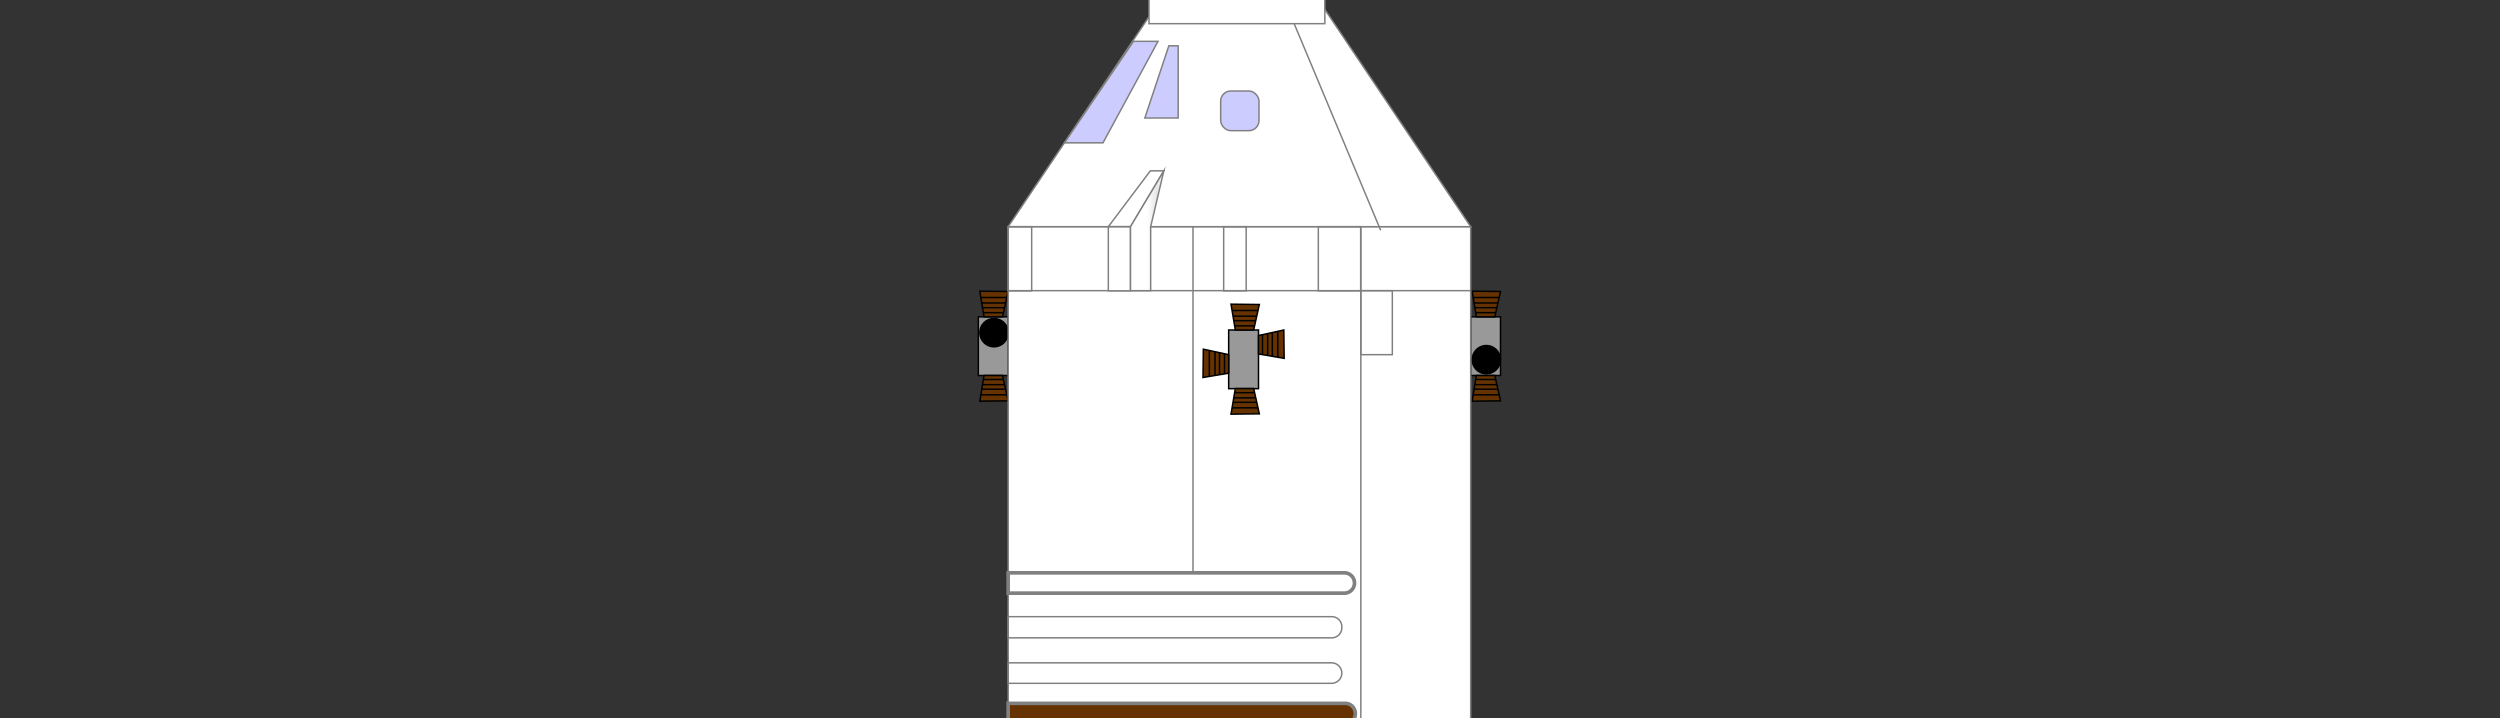 <svg id="svg2" xmlns="http://www.w3.org/2000/svg" xmlns:xlink="http://www.w3.org/1999/xlink" viewBox="0 0 150 43.11"><rect x="0" y="0" width="150" height="43.11" fill="#333333" stroke="none"/><defs><style>.cls-1{fill:#999;}.cls-1,.cls-2,.cls-3,.cls-4{stroke:#000;}.cls-1,.cls-10,.cls-11,.cls-12,.cls-2,.cls-3,.cls-4,.cls-5,.cls-6,.cls-7,.cls-9{stroke-miterlimit:11.34;}.cls-1,.cls-11,.cls-12,.cls-2,.cls-3,.cls-4,.cls-5,.cls-6,.cls-7{stroke-width:0.09px;}.cls-2,.cls-8{fill:#630;}.cls-10,.cls-12,.cls-2,.cls-6,.cls-8{fill-rule:evenodd;}.cls-3,.cls-7,.cls-9{fill:none;}.cls-5,.cls-6{fill:#fff;}.cls-10,.cls-11,.cls-12,.cls-5,.cls-6,.cls-7,.cls-9{stroke:gray;}.cls-9{stroke-width:0.22px;}.cls-10{stroke-width:0.09px;fill:url(#linear-gradient);}.cls-11,.cls-12{fill:#ccf;}</style><linearGradient id="linear-gradient" x1="-125.58" y1="682.95" x2="-124.87" y2="682.95" gradientTransform="matrix(2.83, 0, 0, -2.83, 423.8, 1949.77)" gradientUnits="userSpaceOnUse"><stop offset="0" stop-color="#fff"/><stop offset="0.21" stop-color="#fff"/><stop offset="0.5" stop-color="#e6e6e6"/><stop offset="0.75" stop-color="#fff"/><stop offset="1" stop-color="#fff"/></linearGradient></defs><rect id="_143930840" data-name=" 143930840" class="cls-1" x="88.24" y="19.01" width="1.79" height="3.52"/><g id="g102"><polygon id="_143930672" data-name=" 143930672" class="cls-2" points="89.69 19.01 90.03 17.49 88.33 17.47 88.58 19.01 89.69 19.01"/><line id="_143930576" data-name=" 143930576" class="cls-3" x1="89.75" y1="18.76" x2="88.54" y2="18.76"/><line id="_143930480" data-name=" 143930480" class="cls-3" x1="88.49" y1="18.46" x2="89.82" y2="18.46"/><line id="_143930360" data-name=" 143930360" class="cls-3" x1="89.87" y1="18.18" x2="88.44" y2="18.18"/><line id="_143930216" data-name=" 143930216" class="cls-3" x1="88.39" y1="17.85" x2="89.95" y2="17.85"/></g><g id="g109"><polygon id="_143930072" data-name=" 143930072" class="cls-2" points="89.69 22.53 90.03 24.05 88.33 24.07 88.58 22.53 89.69 22.53"/><line id="_143929976" data-name=" 143929976" class="cls-3" x1="89.75" y1="22.77" x2="88.54" y2="22.77"/><line id="_143929880" data-name=" 143929880" class="cls-3" x1="88.49" y1="23.08" x2="89.82" y2="23.08"/><line id="_143929760" data-name=" 143929760" class="cls-3" x1="89.87" y1="23.35" x2="88.44" y2="23.35"/><line id="_143929688" data-name=" 143929688" class="cls-3" x1="88.39" y1="23.69" x2="89.95" y2="23.69"/></g><circle id="_143929544" data-name=" 143929544" class="cls-4" cx="89.18" cy="21.58" r="0.85"/><rect id="_143929424" data-name=" 143929424" class="cls-1" x="58.7" y="19.01" width="1.79" height="3.52"/><g id="g118"><polygon id="_143929256" data-name=" 143929256" class="cls-2" points="60.15 22.53 60.49 24.05 58.79 24.07 59.04 22.53 60.15 22.53"/><line id="_143929160" data-name=" 143929160" class="cls-3" x1="60.21" y1="22.77" x2="59" y2="22.77"/><line id="_143929064" data-name=" 143929064" class="cls-3" x1="58.95" y1="23.08" x2="60.28" y2="23.08"/><line id="_143928944" data-name=" 143928944" class="cls-3" x1="60.34" y1="23.35" x2="58.9" y2="23.35"/><line id="_143928800" data-name=" 143928800" class="cls-3" x1="58.85" y1="23.69" x2="60.41" y2="23.69"/></g><g id="g125"><polygon id="_143928656" data-name=" 143928656" class="cls-2" points="60.15 19.01 60.49 17.49 58.79 17.47 59.04 19.01 60.15 19.01"/><line id="_143928560" data-name=" 143928560" class="cls-3" x1="60.21" y1="18.76" x2="59" y2="18.76"/><line id="_143928464" data-name=" 143928464" class="cls-3" x1="58.95" y1="18.46" x2="60.28" y2="18.46"/><line id="_143928344" data-name=" 143928344" class="cls-3" x1="60.34" y1="18.18" x2="58.9" y2="18.18"/><line id="_143928272" data-name=" 143928272" class="cls-3" x1="58.85" y1="17.85" x2="60.41" y2="17.85"/></g><circle id="_143928128" data-name=" 143928128" class="cls-4" cx="59.64" cy="19.96" r="0.85"/><rect id="rect3678" class="cls-5" x="60.49" y="13.6" width="27.75" height="31.32"/><path id="path3680" class="cls-6" d="M60.49,13.6H88.24L74.86-6.33c-.3-.46-.67-.46-1,0L60.49,13.6Z"/><rect id="rect4642" class="cls-5" x="68.94" y="-4.04" width="10.55" height="5.46"/><path id="path4918" class="cls-7" d="M60.49,41H79.9a.62.62,0,0,0,.61-.61v0a.62.62,0,0,0-.61-.62H60.49Z"/><g id="g4920"><path id="path4922" class="cls-8" d="M60.49,43.44H80.71a.61.61,0,0,0,.61-.62h0a.61.61,0,0,0-.61-.62H60.49Z"/><path id="path4924" class="cls-9" d="M60.49,43.44H80.71a.61.61,0,0,0,.61-.62h0a.61.61,0,0,0-.61-.62H60.49Z"/></g><path id="path4926" class="cls-7" d="M60.49,38.27H79.9a.61.61,0,0,0,.61-.61v0A.61.61,0,0,0,79.9,37H60.49Z"/><g id="g4928"><path id="path4930" class="cls-9" d="M60.49,35.59H80.65a.61.61,0,0,0,.62-.61v0a.61.61,0,0,0-.62-.61H60.49Z"/></g><line id="line4932" class="cls-7" x1="81.65" y1="44.92" x2="81.65" y2="13.6"/><line id="line4934" class="cls-7" x1="71.58" y1="34.35" x2="71.58" y2="13.6"/><line id="line4936" class="cls-7" x1="60.49" y1="17.44" x2="88.24" y2="17.44"/><rect id="rect4938" class="cls-7" x="81.65" y="17.44" width="1.89" height="3.84"/><rect id="rect4940" class="cls-7" x="73.42" y="13.6" width="1.35" height="3.85"/><rect id="rect4942" class="cls-7" x="79.1" y="13.6" width="2.54" height="3.85"/><rect id="rect4944" class="cls-7" x="60.49" y="13.6" width="1.41" height="3.85"/><rect id="rect4946" class="cls-1" x="73.72" y="19.8" width="1.79" height="3.52"/><g id="g4948"><polygon id="polygon4950" class="cls-2" points="75.51 20.13 77.03 19.8 77.05 21.5 75.51 21.24 75.51 20.13"/><line id="line4952" class="cls-3" x1="75.75" y1="20.08" x2="75.75" y2="21.28"/><line id="line4954" class="cls-3" x1="76.06" y1="21.34" x2="76.06" y2="20.01"/><line id="line4956" class="cls-3" x1="76.34" y1="19.95" x2="76.34" y2="21.38"/><line id="line4958" class="cls-3" x1="76.67" y1="21.44" x2="76.67" y2="19.88"/></g><g id="g4960"><polygon id="polygon4962" class="cls-2" points="73.72 21.28 72.2 20.95 72.18 22.65 73.72 22.39 73.72 21.28"/><line id="line4964" class="cls-3" x1="73.47" y1="21.23" x2="73.47" y2="22.43"/><line id="line4966" class="cls-3" x1="73.17" y1="22.48" x2="73.17" y2="21.16"/><line id="line4968" class="cls-3" x1="72.9" y1="21.1" x2="72.9" y2="22.53"/><line id="line4970" class="cls-3" x1="72.56" y1="22.59" x2="72.56" y2="21.03"/></g><g id="g4972"><polygon id="polygon4974" class="cls-2" points="75.22 19.8 75.56 18.27 73.86 18.25 74.12 19.8 75.22 19.8"/><line id="line4976" class="cls-3" x1="75.28" y1="19.55" x2="74.08" y2="19.55"/><line id="line4978" class="cls-3" x1="74.02" y1="19.24" x2="75.35" y2="19.24"/><line id="line4980" class="cls-3" x1="75.41" y1="18.97" x2="73.98" y2="18.97"/><line id="line4982" class="cls-3" x1="73.92" y1="18.63" x2="75.48" y2="18.63"/></g><g id="g4984"><polygon id="polygon4986" class="cls-2" points="75.22 23.31 75.56 24.83 73.86 24.85 74.12 23.31 75.22 23.31"/><line id="line4988" class="cls-3" x1="75.28" y1="23.56" x2="74.08" y2="23.56"/><line id="line4990" class="cls-3" x1="74.02" y1="23.87" x2="75.35" y2="23.87"/><line id="line4992" class="cls-3" x1="75.41" y1="24.14" x2="73.98" y2="24.14"/><line id="line4994" class="cls-3" x1="73.92" y1="24.47" x2="75.48" y2="24.47"/></g><rect id="rect4996" class="cls-5" x="66.5" y="13.6" width="1.33" height="3.85"/><polygon id="polygon4998" class="cls-7" points="66.5 13.6 69.02 10.25 69.83 10.25 67.83 13.6 66.5 13.6"/><polygon id="polygon5000" class="cls-10" points="67.83 13.6 67.83 17.44 69.04 17.44 69.04 13.6 69.83 10.25 67.83 13.6"/><rect id="rect5002" class="cls-11" x="73.24" y="5.46" width="2.3" height="2.38" rx="0.61"/><polygon id="polygon5004" class="cls-12" points="70.69 7.08 68.69 7.08 70.13 2.75 70.69 2.75 70.69 7.08"/><polygon id="polygon5006" class="cls-12" points="63.87 8.57 66.18 8.57 69.48 2.48 68.01 2.48 63.87 8.57"/><line id="line5008" class="cls-7" x1="77.65" y1="1.42" x2="82.84" y2="13.82"/></svg>